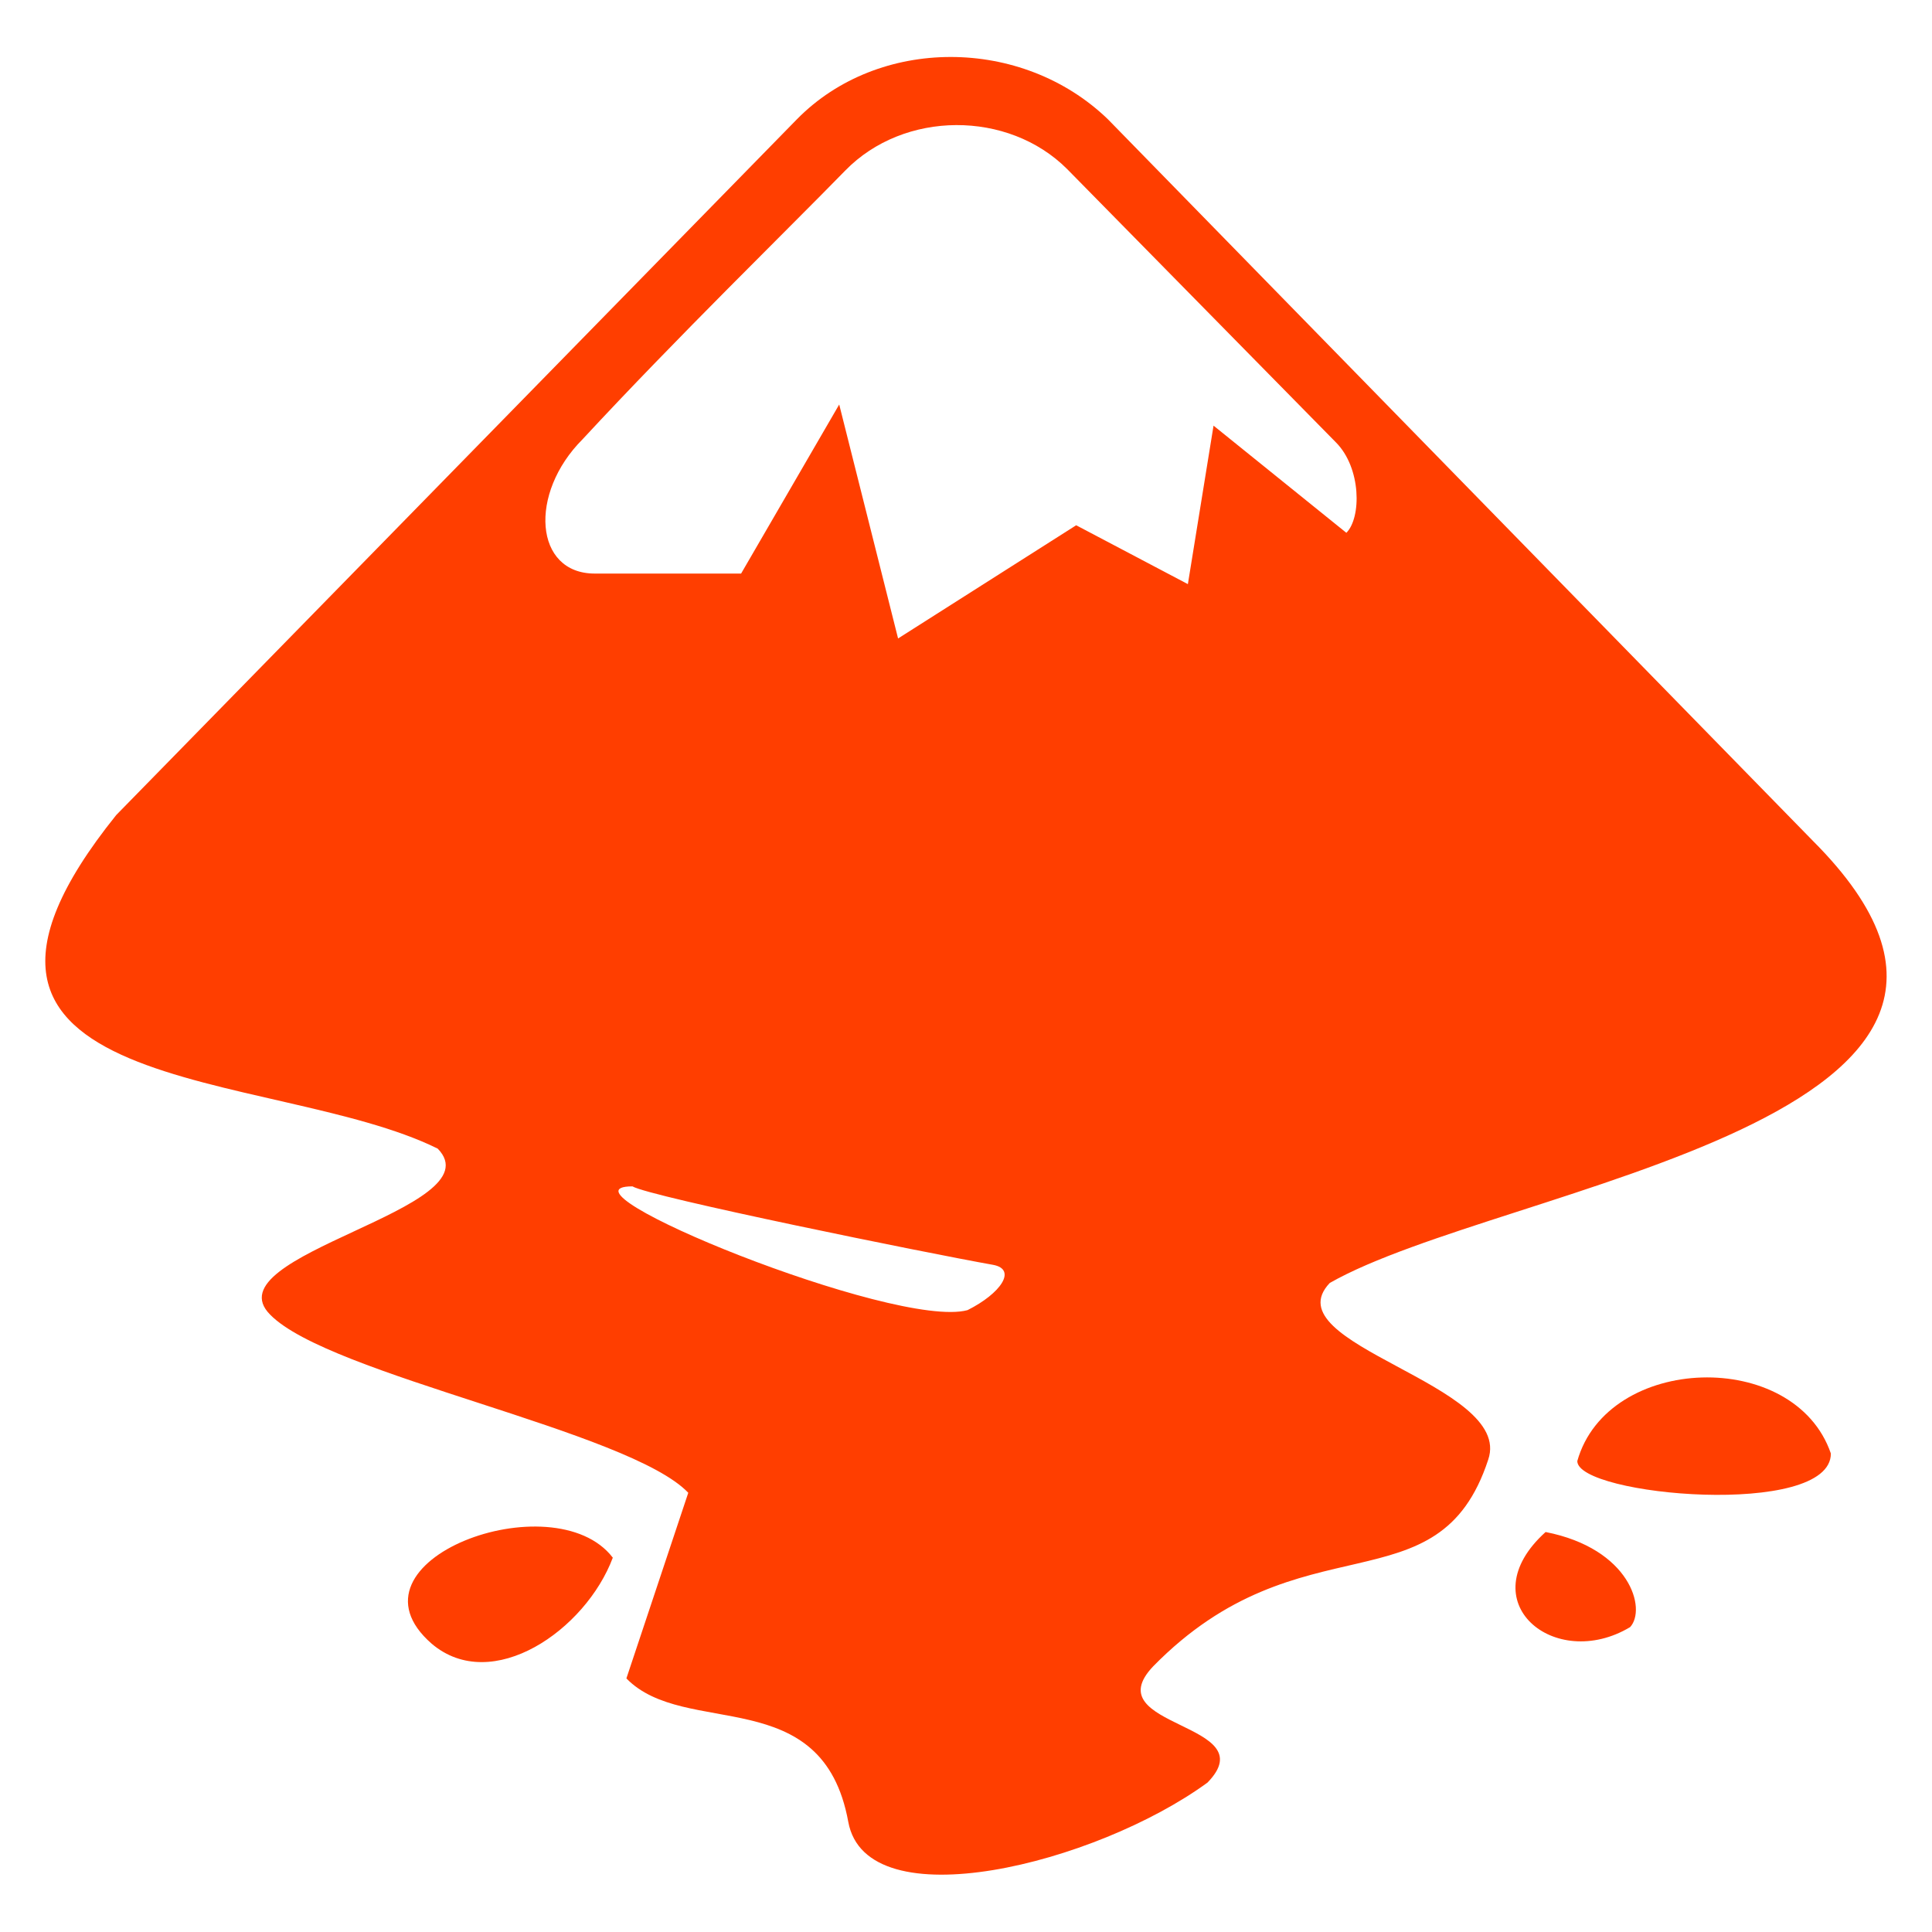<svg xmlns="http://www.w3.org/2000/svg" viewBox="0 0 128 128">
  <path fill="#ff3e00" d="M102.4 101.5c-5.1 4.6.6 9.3 5.6 6.3 1.1-1.2 0-5.2-5.6-6.3zm-73.8 7.4c4 3.4 10.2-.9 12-5.7-3.9-5.1-18.3.2-12 5.7zm75.9-12.1c0 2.3 16.8 3.8 16.8-.5-2.4-7-14.8-6.6-16.8.5zm15.6-41.1L73.4 7.9c-5.7-5.5-15.2-5.5-20.6 0L7.7 54C-7.5 72.9 18.1 70.7 29 76.1c3.9 4-15.1 7-11.1 11 3.9 4 23.8 7.7 27.7 11.8l-4.1 12.3c3.9 4 13 .2 14.7 9.5 1.2 6.6 16.4 2.8 23.8-2.6 3.9-4-7.5-3.6-3.6-7.7 9.8-10 18.9-3.6 22.2-13.7 1.7-5-14.4-7.6-10.5-11.7 11.4-6.5 50.5-10.8 32-29.3zm-56 31.1c-4.8 1.3-28-8.2-22.2-8.2 1.2.7 19.4 4.4 23.9 5.2 1.6.3.5 1.9-1.7 3zm25.1-51.5l-8.8-7.1-1.7 10.5-7.4-3.9-11.8 7.5-3.9-15.5L49.1 38h-9.7c-4 0-4.4-5.3-.8-8.9 6.3-6.8 13.5-13.8 17.4-17.8 3.9-4 10.8-4 14.7-.1l17.8 18.1c1.7 1.7 1.7 5 .7 6z"/></svg>
